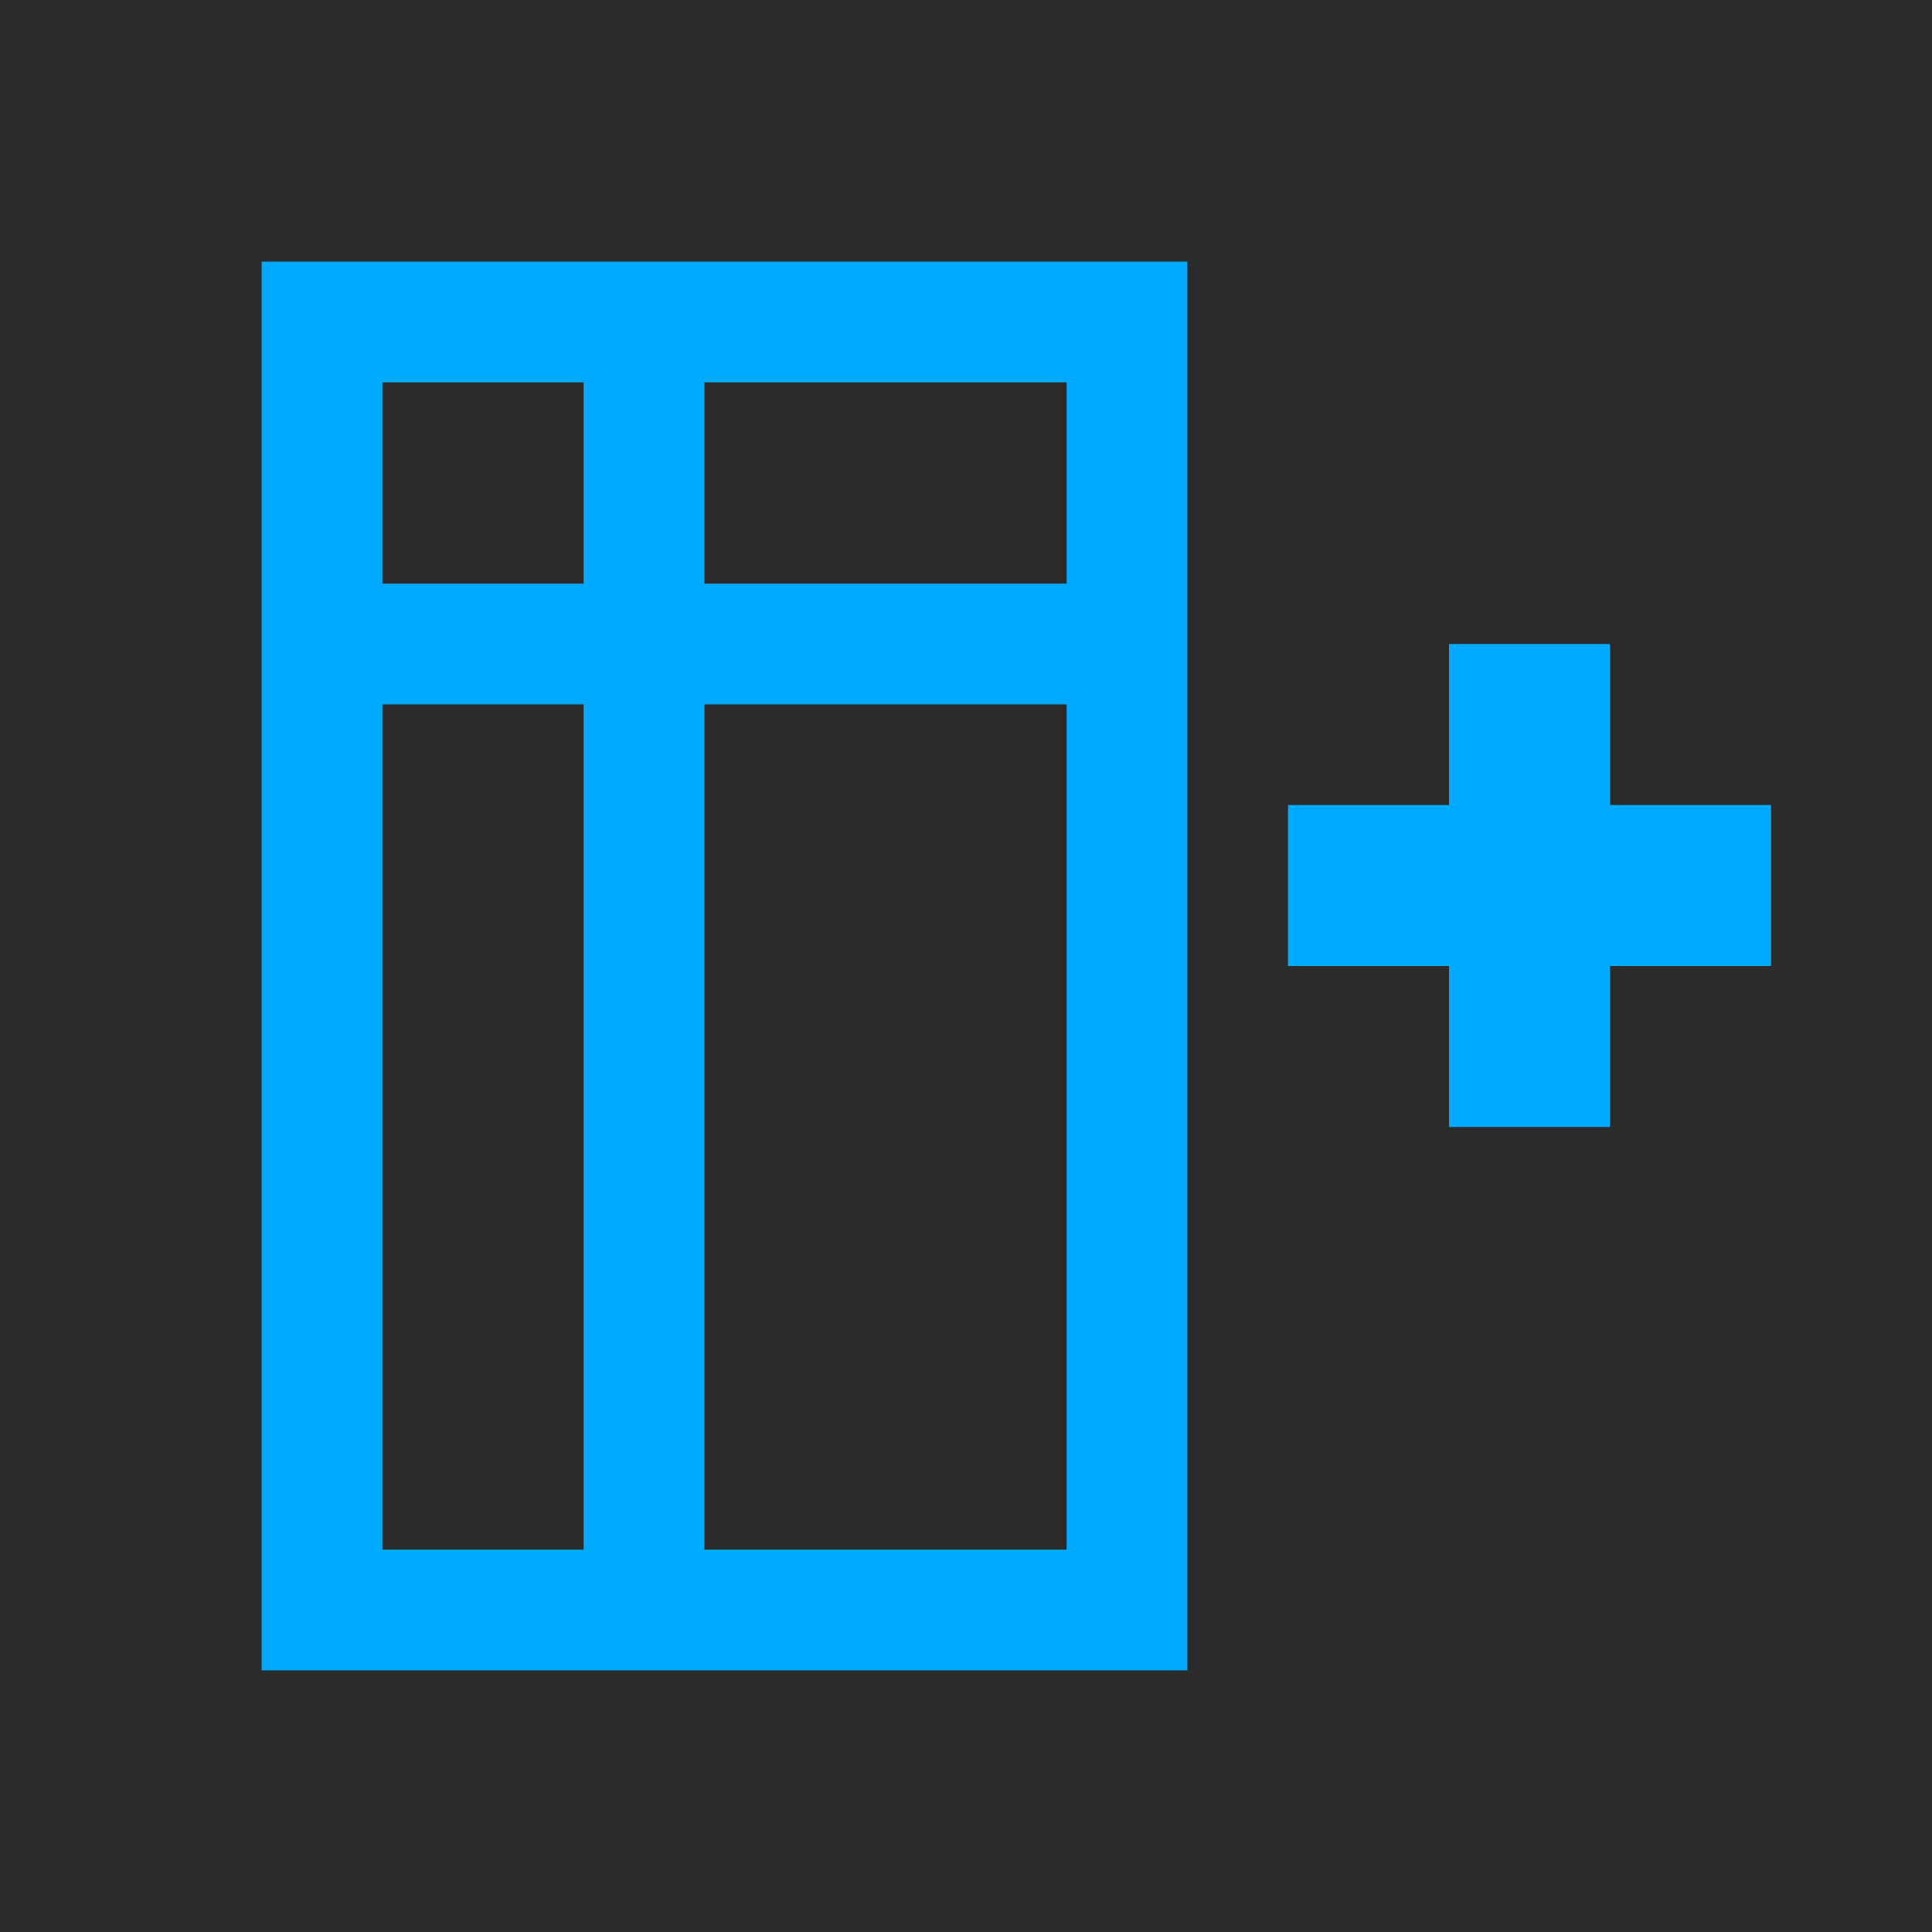 <svg xmlns="http://www.w3.org/2000/svg" width="24" height="24" viewBox="0 0 24 24">
  <!-- Dark background for the icon -->
  <rect x="0" y="0" width="24" height="24" fill="#2b2b2b" />
  <!-- A grid or table with a new, added column. -->
  <path d="M4 4h10v16H4zM4 8h10M8 4v16" fill="none" stroke="#00aaff" stroke-width="1.5" />
  <!-- Plus sign to represent the derived column. -->
  <path d="M18 10h-2v2h2v2h2v-2h2v-2h-2v-2h-2z" fill="#00aaff" />
</svg>
